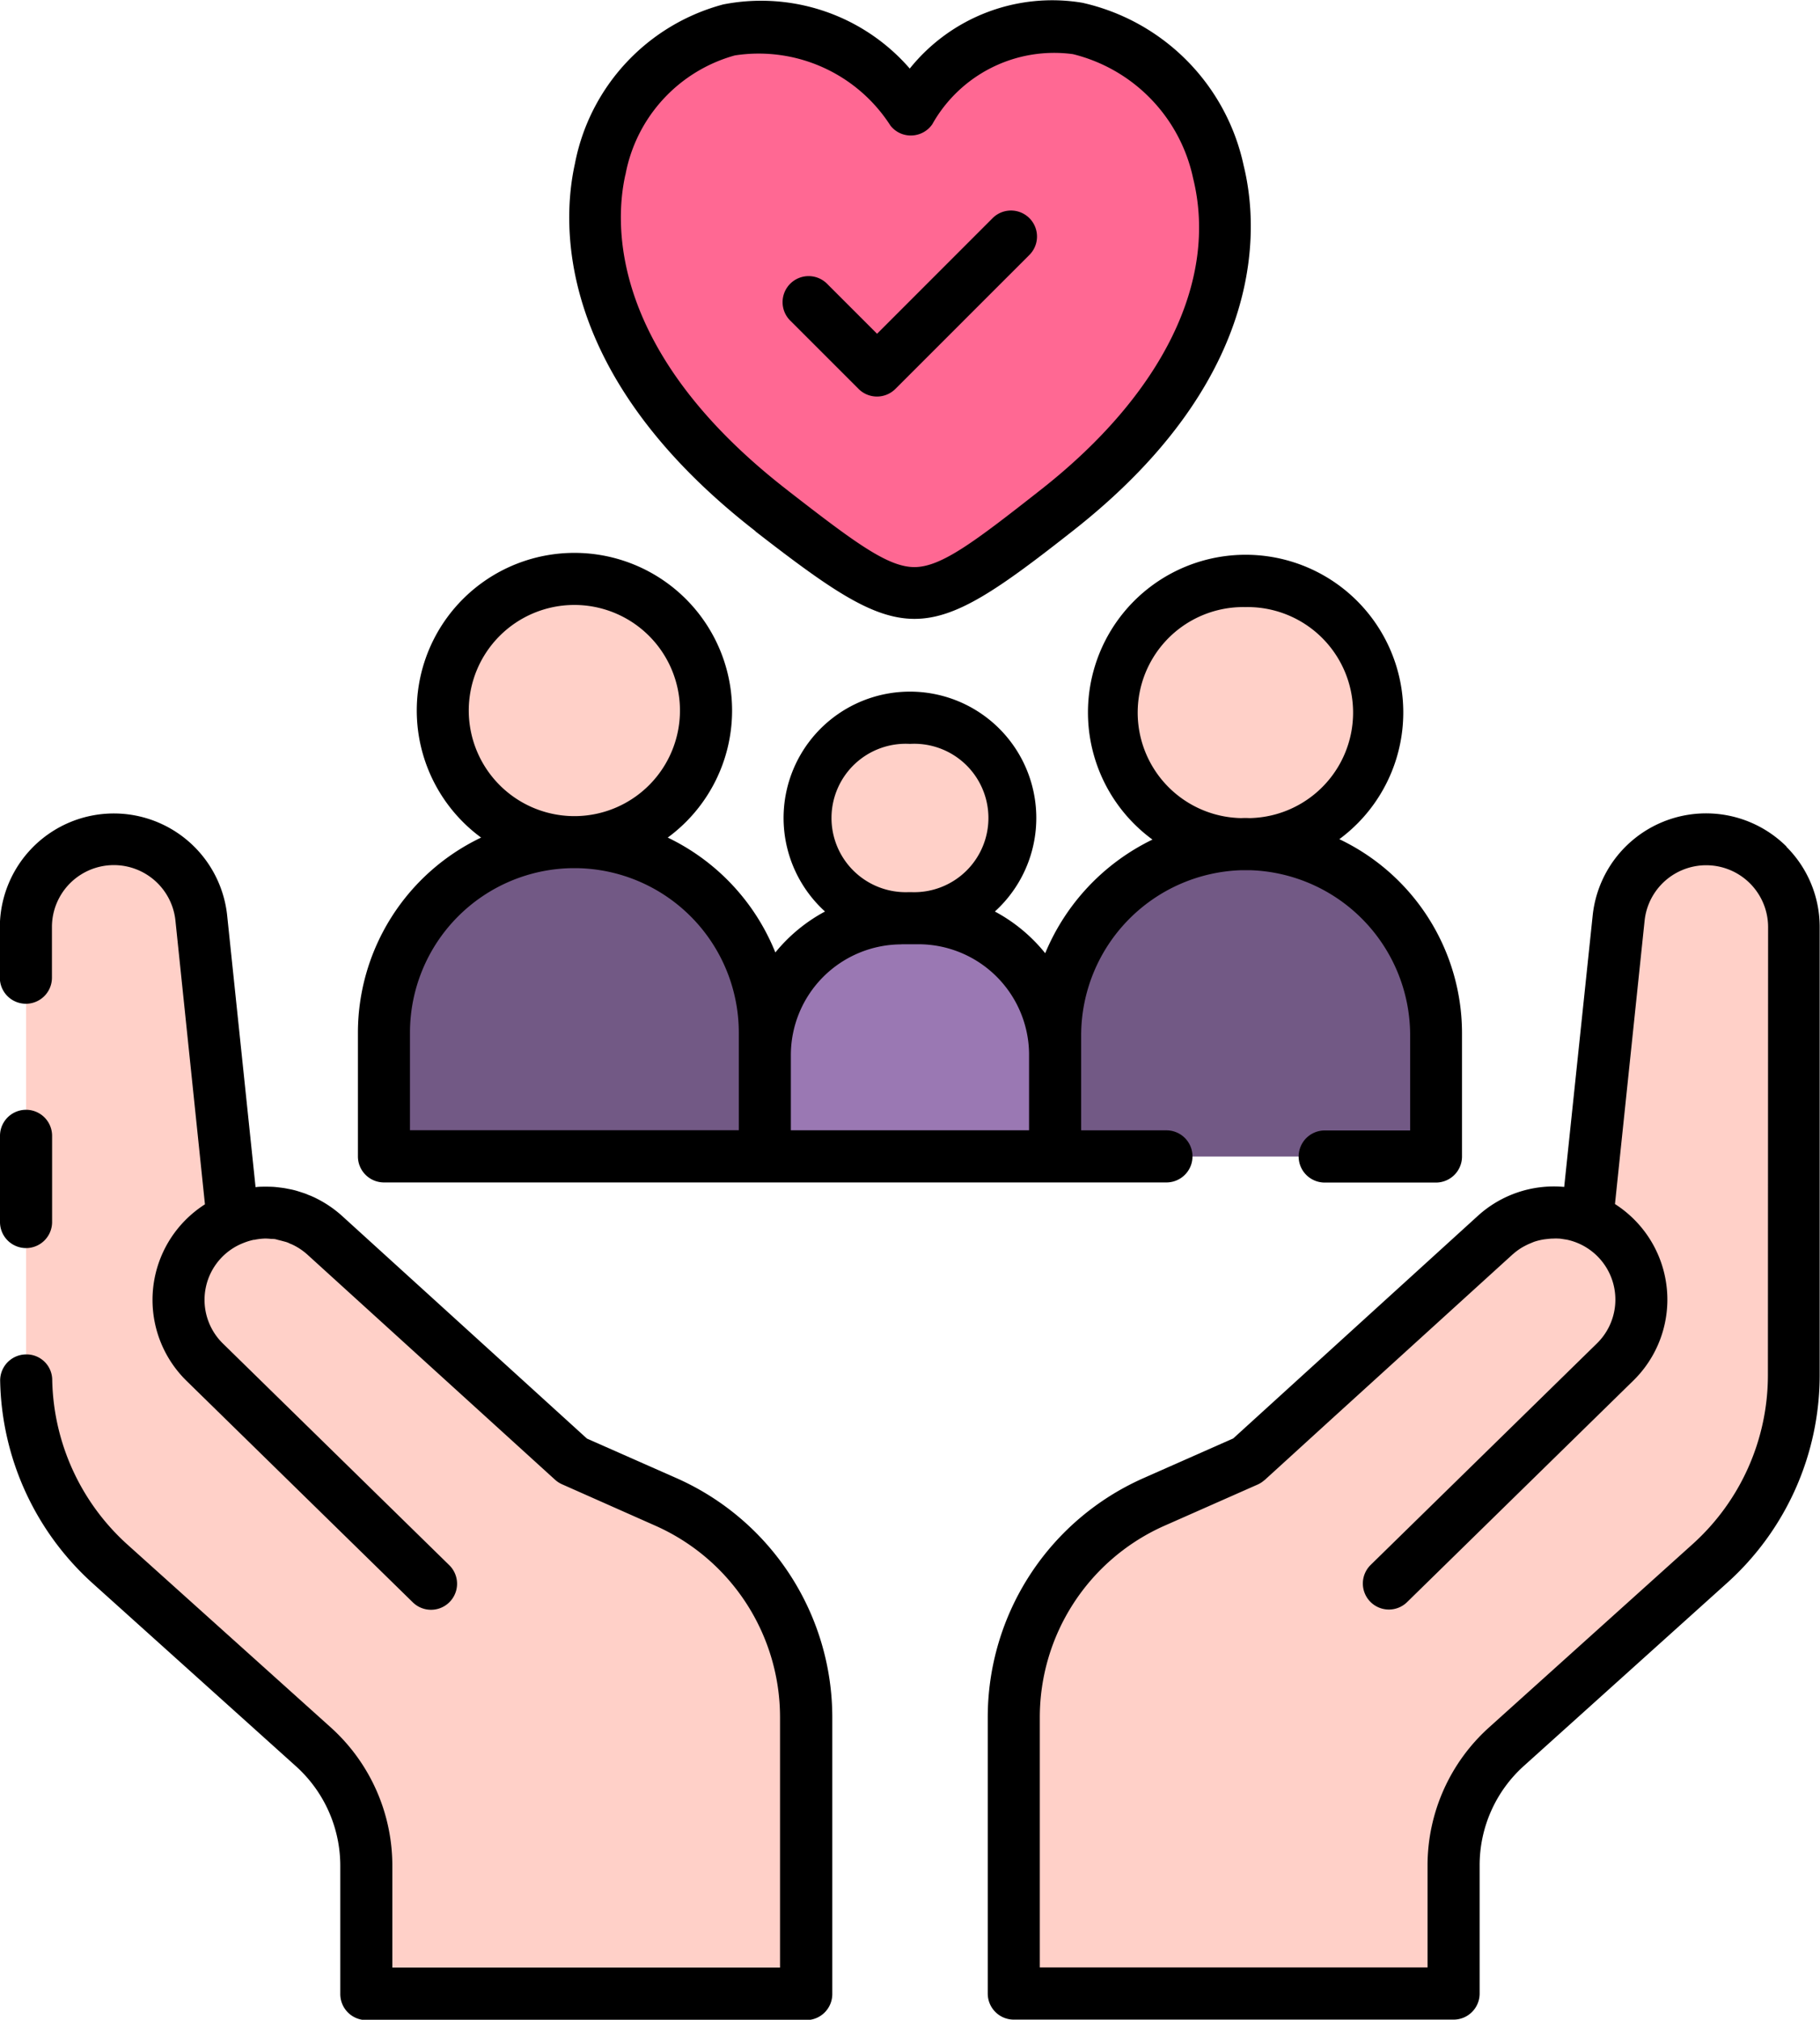 <svg xmlns="http://www.w3.org/2000/svg" width="45.414" height="50.404" viewBox="0 0 45.414 50.404">
  <g id="supporting_12370055" transform="translate(-11.56 -5.8)">
    <g id="Grupo_1142467" data-name="Grupo 1142467" transform="translate(12.21 6.451)">
      <g id="Grupo_1142465" data-name="Grupo 1142465" transform="translate(8.931 13.803)">
        <g id="Grupo_1142462" data-name="Grupo 1142462" transform="translate(9.504 3.461)">
          <circle id="Elipse_9801" data-name="Elipse 9801" cx="2.504" cy="2.504" r="2.504" transform="translate(1.118)" fill="#ffd0c8"/>
          <path id="Trazado_944845" data-name="Trazado 944845" d="M59.046,58.725h.423a3.411,3.411,0,0,1,3.411,3.41v2.531H55.635V62.135A3.411,3.411,0,0,1,59.046,58.725Z" transform="translate(-55.635 -53.722)" fill="#9a78b3"/>
        </g>
        <g id="Grupo_1142463" data-name="Grupo 1142463">
          <circle id="Elipse_9802" data-name="Elipse 9802" cx="3.285" cy="3.285" r="3.285" transform="translate(1.467)" fill="#ffd0c8"/>
          <path id="Trazado_944846" data-name="Trazado 944846" d="M38.438,54.337a4.752,4.752,0,0,0-4.752,4.752v3.09h9.5V59.089A4.752,4.752,0,0,0,38.438,54.337Z" transform="translate(-33.686 -47.774)" fill="#725985"/>
        </g>
        <g id="Grupo_1142464" data-name="Grupo 1142464" transform="translate(16.748 0.046)">
          <circle id="Elipse_9803" data-name="Elipse 9803" cx="3.285" cy="3.285" r="3.285" transform="translate(1.467)" fill="#ffd0c8"/>
          <path id="Trazado_944847" data-name="Trazado 944847" d="M77.117,54.444A4.752,4.752,0,0,0,72.365,59.2v3.043h9.5V59.2A4.752,4.752,0,0,0,77.117,54.444Z" transform="translate(-72.365 -47.881)" fill="#725985"/>
        </g>
      </g>
      <path id="Trazado_944848" data-name="Trazado 944848" d="M57.376,19.386h0c-3.507,2.756-3.592,2.752-7.117.018C40.714,12,48.895,3.235,53.726,9.383,58,3.227,66.789,11.987,57.376,19.386Z" transform="translate(-31.647 -7.303)" fill="#ff6893"/>
      <g id="Grupo_1142466" data-name="Grupo 1142466" transform="translate(0 20.295)">
        <path id="Trazado_944849" data-name="Trazado 944849" d="M32.528,76.086V82.98H21.551v-3.2a3.984,3.984,0,0,0-1.316-2.962l-5.088-4.577a6.315,6.315,0,0,1-2.087-4.694V56.367a2.195,2.195,0,0,1,4.378-.229l.641,6.123.143,1.373v.017a2.168,2.168,0,0,1,1.745.043,1.818,1.818,0,0,1,.4.242,1.286,1.286,0,0,1,.147.121l6.183,5.62L29.016,70.7a5.878,5.878,0,0,1,3.512,5.382Z" transform="translate(-13.06 -54.173)" fill="#ffd0c8"/>
        <path id="Trazado_944850" data-name="Trazado 944850" d="M89.448,56.367V67.552a6.315,6.315,0,0,1-2.087,4.694l-5.088,4.577a3.984,3.984,0,0,0-1.316,2.962v3.2H69.98V76.086A5.878,5.878,0,0,1,73.492,70.7l2.321-1.026L82,64.057a1.285,1.285,0,0,1,.147-.121,1.819,1.819,0,0,1,.4-.242,2.168,2.168,0,0,1,1.745-.043v-.017l.143-1.373.641-6.123a2.195,2.195,0,0,1,4.378.229Z" transform="translate(-45.333 -54.173)" fill="#ffd0c8"/>
      </g>
    </g>
    <g id="Grupo_1142468" data-name="Grupo 1142468" transform="translate(11.56 5.8)">
      <path id="Trazado_944851" data-name="Trazado 944851" d="M32.833,53.374H52.359a.65.65,0,0,0,0-1.3H50.231V49.682a4.127,4.127,0,0,1,4-4.1h.015c.032,0,.062,0,.094,0s.063,0,.095,0h.014a4.124,4.124,0,0,1,3.991,4.1v2.395H56.308a.65.65,0,1,0,0,1.3h2.776a.65.65,0,0,0,.65-.65V49.682a5.366,5.366,0,0,0-3.061-4.874,3.934,3.934,0,1,0-4.663.01,5.487,5.487,0,0,0-2.676,2.836,4.083,4.083,0,0,0-1.256-1.041,3.153,3.153,0,1,0-4.239,0A4.088,4.088,0,0,0,42.6,47.635a5.423,5.423,0,0,0-2.685-2.867,3.934,3.934,0,1,0-4.657,0,5.4,5.4,0,0,0-3.074,4.867v3.089a.65.65,0,0,0,.651.65Zm21.5-14.358a2.633,2.633,0,1,1,.1,5.266,1.978,1.978,0,0,0-.208,0,2.633,2.633,0,1,1,.1-5.266ZM45.959,42.43a1.852,1.852,0,1,1,.046,3.7h-.092a1.852,1.852,0,1,1,.046-3.7Zm-.211,5h.12c.031,0,.061,0,.092,0s.061,0,.092,0h.119a2.763,2.763,0,0,1,2.76,2.719v1.923H42.987V50.193a2.764,2.764,0,0,1,2.761-2.76ZM34.95,41.6a2.635,2.635,0,1,1,2.7,2.632c-.021,0-.043,0-.063,0l-.062,0A2.637,2.637,0,0,1,34.95,41.6Zm-1.467,8.031a4.106,4.106,0,0,1,4.04-4.1c.021,0,.041,0,.062,0s.043,0,.063,0a4.106,4.106,0,0,1,4.04,4.1v2.44H33.483Z" transform="translate(-23.253 -23.866)"/>
      <path id="Trazado_944852" data-name="Trazado 944852" d="M49,19.056l.013.011c1.87,1.451,2.918,2.177,3.961,2.177s2.09-.732,3.955-2.2l.009-.007c4.908-3.861,4.607-7.648,4.25-9.1a5.3,5.3,0,0,0-4.027-4.068,4.559,4.559,0,0,0-4.306,1.642,4.908,4.908,0,0,0-4.656-1.6A5.109,5.109,0,0,0,44.5,9.884c-.323,1.456-.529,5.261,4.506,9.172Zm-3.24-8.891A3.81,3.81,0,0,1,48.49,7.183a3.905,3.905,0,0,1,3.882,1.75.641.641,0,0,0,.53.248.649.649,0,0,0,.514-.278,3.487,3.487,0,0,1,3.51-1.752,4.059,4.059,0,0,1,3,3.1c.628,2.548-.756,5.38-3.8,7.77l-.009.007c-1.653,1.3-2.478,1.923-3.146,1.924h0c-.665,0-1.494-.618-3.151-1.905l-.013-.011c-4.462-3.458-4.318-6.657-4.049-7.872Z" transform="translate(-30.154 -5.8)"/>
      <path id="Trazado_944853" data-name="Trazado 944853" d="M58.567,22.386a.65.65,0,0,0,.918,0l3.344-3.344a.649.649,0,1,0-.918-.918l-2.883,2.885-1.237-1.237a.65.65,0,1,0-.92.918Z" transform="translate(-37.143 -12.68)"/>
      <path id="Trazado_944854" data-name="Trazado 944854" d="M28.43,69.269l-2.223-.982L20.1,62.734a2.851,2.851,0,0,0-.63-.433l-.019-.01a1.992,1.992,0,0,0-.2-.087l-.043-.019c-.063-.024-.126-.043-.19-.064l-.061-.019c-.062-.017-.124-.032-.187-.043l-.07-.014c-.062-.012-.125-.019-.188-.027l-.071-.008c-.065-.006-.13-.008-.2-.009h-.065c-.079,0-.158,0-.238.012l-.709-6.783a2.844,2.844,0,0,0-5.672.3v1.256a.65.65,0,0,0,1.3,0V55.526a1.545,1.545,0,0,1,3.082-.162l.736,7.077a2.87,2.87,0,0,0-.5.406,2.828,2.828,0,0,0,.041,4l5.646,5.527a.649.649,0,1,0,.909-.928l-5.645-5.528a1.524,1.524,0,0,1,.529-2.52,1.5,1.5,0,0,1,.235-.071c.015,0,.031,0,.046-.006a1.644,1.644,0,0,1,.239-.026,1.516,1.516,0,0,1,.159.01c.041,0,.082,0,.122.012s.1.025.146.038.09.022.132.038.063.031.1.043a1.542,1.542,0,0,1,.394.257l6.183,5.621a.662.662,0,0,0,.173.113L27.9,70.455a5.232,5.232,0,0,1,3.125,4.79v6.244H21.351V78.943A4.646,4.646,0,0,0,19.82,75.5l-5.087-4.575a5.68,5.68,0,0,1-1.869-4.1.64.64,0,0,0-.66-.638.65.65,0,0,0-.639.66,6.984,6.984,0,0,0,2.3,5.045l5.087,4.578a3.343,3.343,0,0,1,1.1,2.479v3.2a.65.65,0,0,0,.65.65H31.679a.65.65,0,0,0,.65-.65v-6.9A6.533,6.533,0,0,0,28.43,69.269Z" transform="translate(-11.561 -32.387)"/>
      <path id="Trazado_944855" data-name="Trazado 944855" d="M12.21,73.211a.65.65,0,0,0,.65-.65V70.41a.65.65,0,1,0-1.3,0v2.152A.65.65,0,0,0,12.21,73.211Z" transform="translate(-11.56 -42.065)"/>
      <path id="Trazado_944856" data-name="Trazado 944856" d="M88.416,53.51a2.845,2.845,0,0,0-4.84,1.714L82.865,62a2.815,2.815,0,0,0-2.159.726l-6.1,5.551-2.225.984a6.528,6.528,0,0,0-3.9,5.975v6.894a.65.65,0,0,0,.65.65H80.105a.65.65,0,0,0,.65-.65v-3.2a3.334,3.334,0,0,1,1.1-2.478l5.085-4.579a6.974,6.974,0,0,0,2.3-5.174V55.52a2.824,2.824,0,0,0-.832-2.01ZM87.948,66.7a5.675,5.675,0,0,1-1.874,4.21l-5.084,4.578a4.636,4.636,0,0,0-1.535,3.444v2.546H69.78V75.237A5.229,5.229,0,0,1,72.9,70.451l2.323-1.027a.66.66,0,0,0,.161-.106s.008,0,.011-.007l1.645-1.5,4.538-4.127.01-.008a1.58,1.58,0,0,1,.2-.15c.028-.017.056-.033.087-.049a1.575,1.575,0,0,1,.145-.069c.034-.014.068-.029.1-.041a1.555,1.555,0,0,1,.2-.051c.048-.009.1-.014.145-.019s.087-.008.13-.008a1.1,1.1,0,0,1,.126,0c.042,0,.09.009.135.016s.077.011.114.02a1.529,1.529,0,0,1,.712,2.58l-5.646,5.528a.649.649,0,1,0,.909.928l5.644-5.527a2.828,2.828,0,0,0,.043-4,2.862,2.862,0,0,0-.5-.407l.74-7.076a1.545,1.545,0,0,1,3.081.162Z" transform="translate(-43.834 -32.38)"/>
    </g>
  </g>
</svg>

